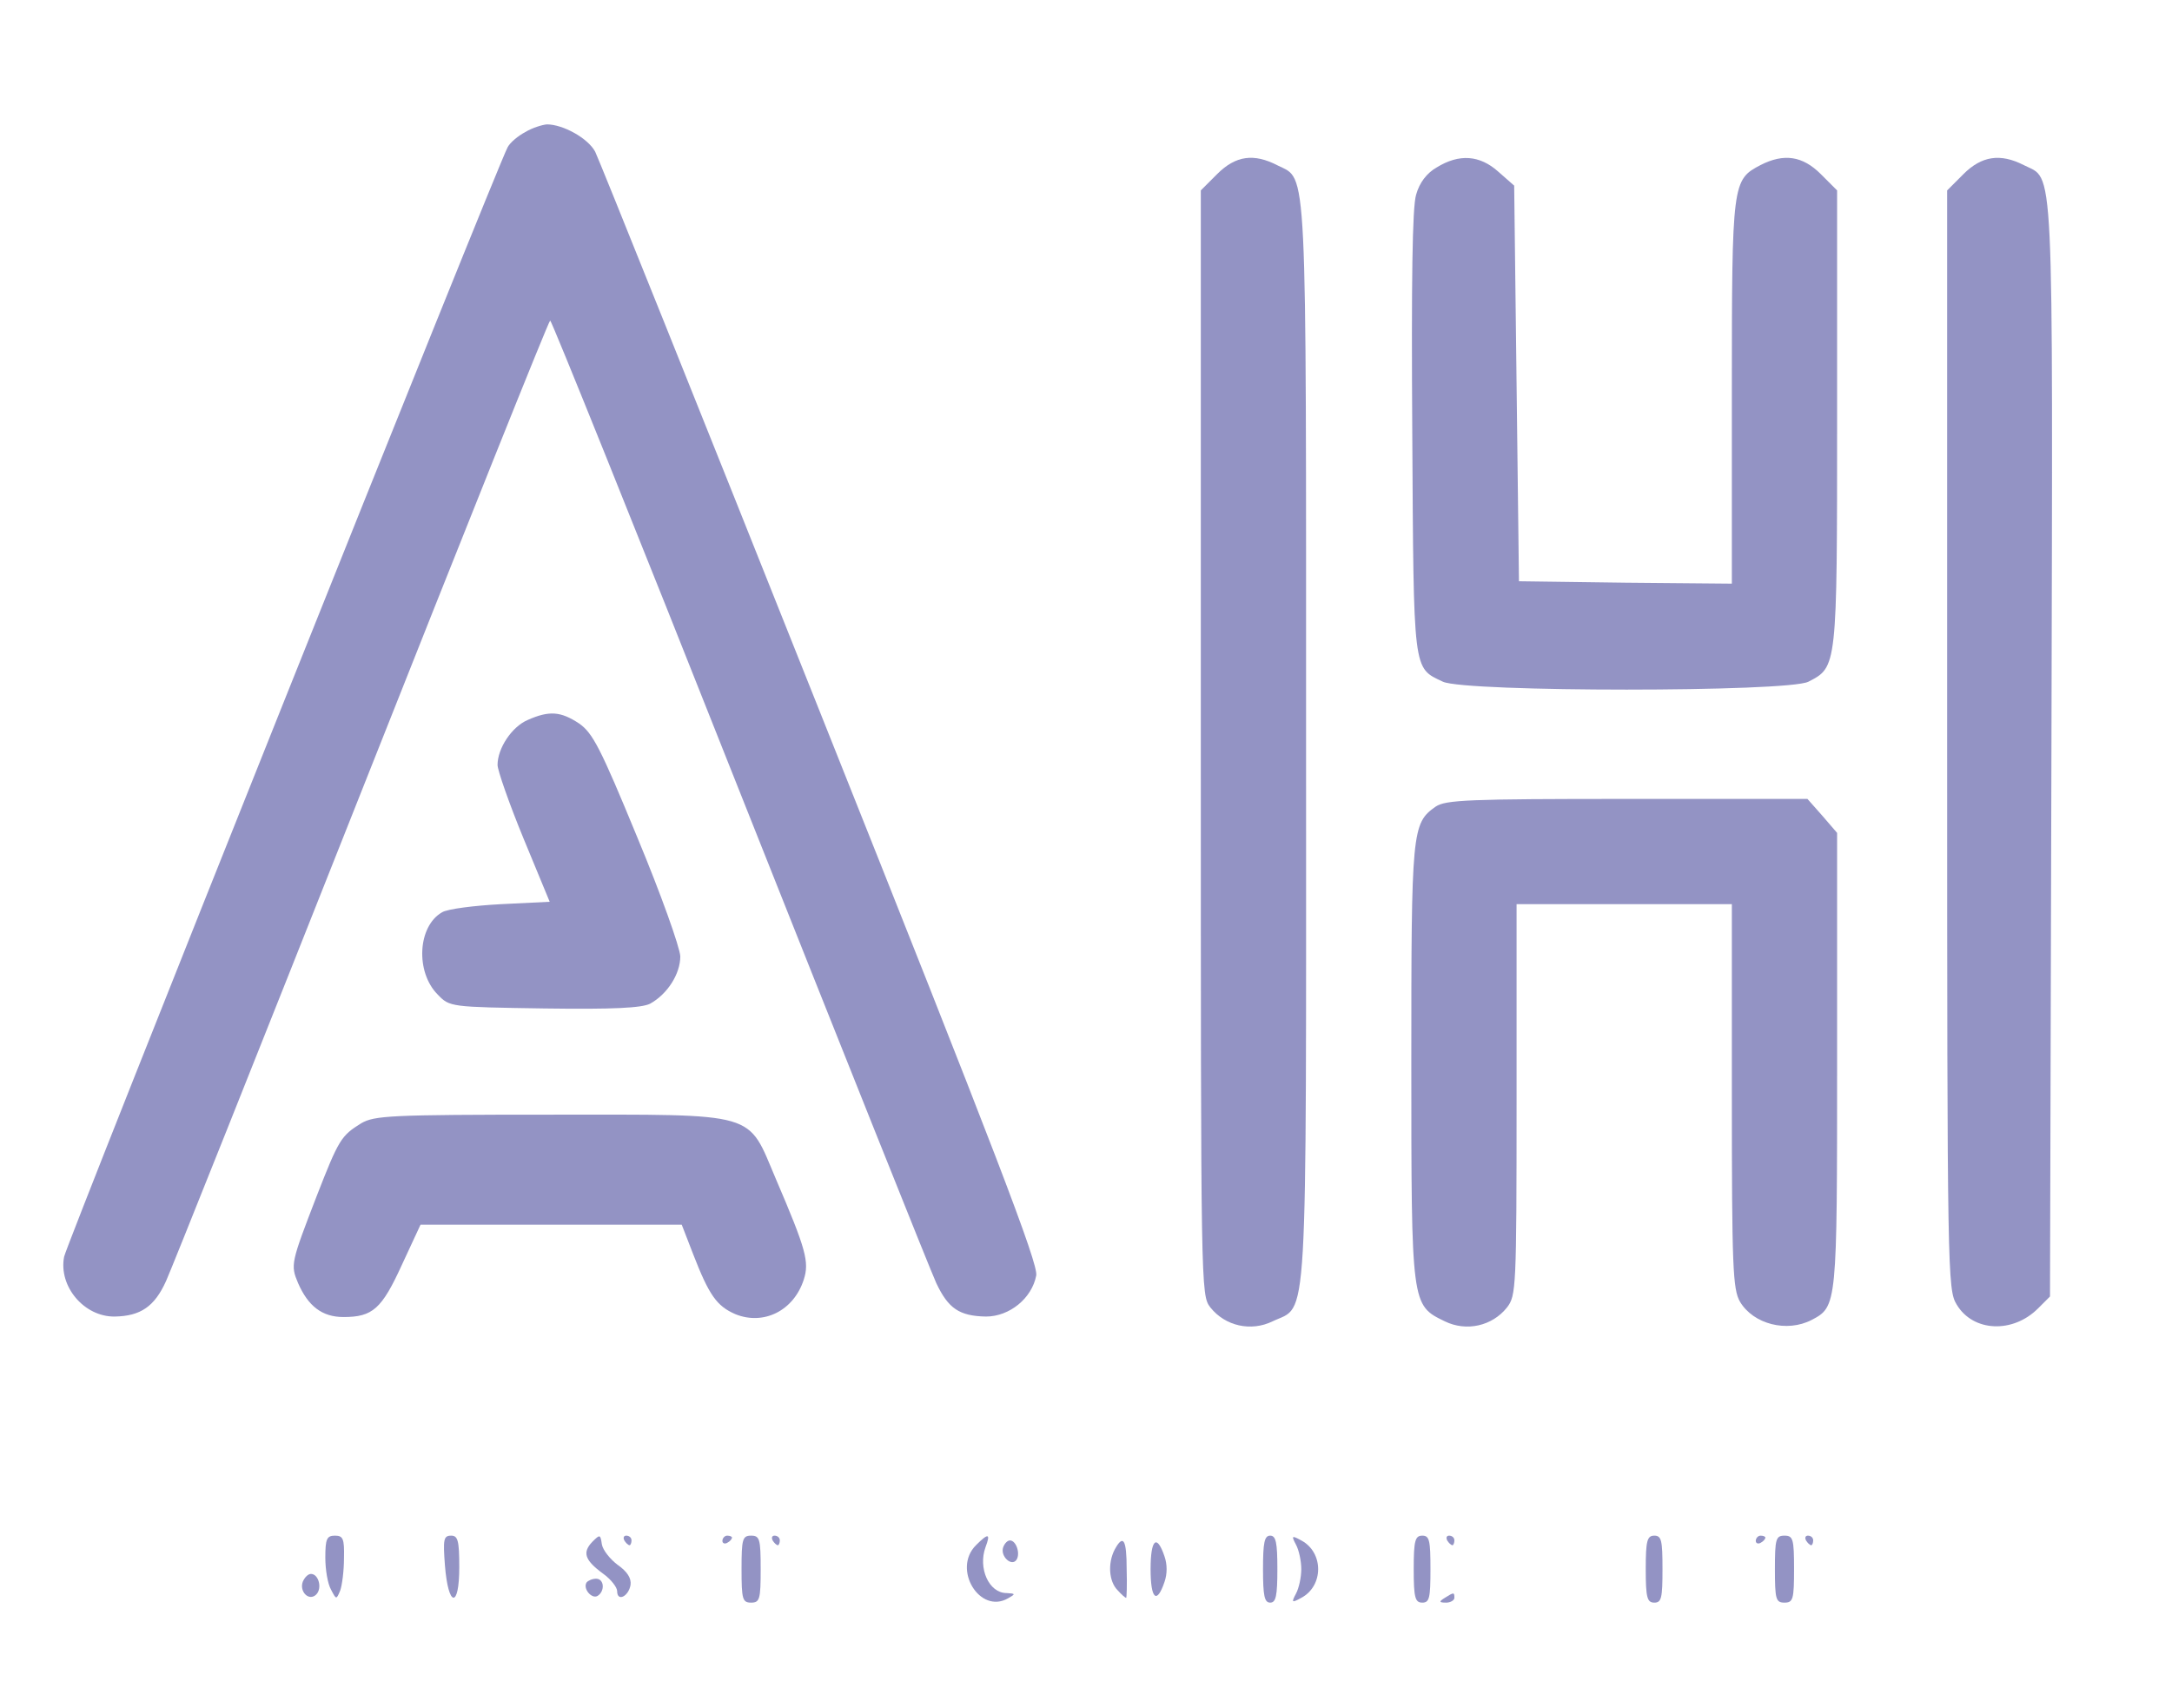 <?xml version="1.0" standalone="no"?>
<!DOCTYPE svg PUBLIC "-//W3C//DTD SVG 20010904//EN"
 "http://www.w3.org/TR/2001/REC-SVG-20010904/DTD/svg10.dtd">
<svg version="1.0" xmlns="http://www.w3.org/2000/svg"
 width="454pt" height="357pt" viewBox="0 0 454 357"
 preserveAspectRatio="xMidYMid meet">

<g transform="translate(0,357) scale(0.1,-0.1)"
fill="#9393c4d3" stroke="none">
<path d="M1098 3294 c-15 -8 -32 -22 -37 -32 -22 -40 -922 -2292 -927 -2319
-12 -62 42 -126 106 -125 54 1 83 21 107 74 11 24 195 485 409 1025 214 540
391 983 394 983 3 0 181 -442 395 -982 215 -541 400 -1004 412 -1030 25 -53
48 -69 104 -70 49 0 96 38 105 86 4 25 -82 250 -451 1175 -251 630 -463 1158
-471 1174 -15 28 -67 57 -101 57 -10 -1 -30 -7 -45 -16z"/>
<path d="M2544 3206 l-34 -34 0 -1155 c0 -1148 0 -1154 20 -1180 31 -39 85
-51 130 -29 75 36 70 -46 70 1210 0 1229 3 1175 -59 1206 -50 26 -88 21 -127
-18z"/>
<path d="M3003 3220 c-21 -12 -36 -32 -43 -57 -8 -26 -10 -181 -8 -498 3 -505
1 -490 64 -520 48 -22 721 -22 764 0 60 31 60 28 60 551 l0 476 -34 34 c-38
38 -77 44 -126 19 -59 -31 -60 -35 -60 -475 l0 -400 -222 2 -223 3 -5 413 -5
414 -33 29 c-39 35 -82 38 -129 9z"/>
<path d="M4104 3206 l-34 -34 0 -1148 c0 -1123 1 -1150 20 -1181 34 -57 117
-61 170 -8 l25 25 3 1145 c3 1260 6 1187 -58 1220 -49 25 -88 19 -126 -19z"/>
<path d="M1103 2065 c-33 -14 -63 -59 -63 -94 0 -11 24 -80 54 -153 l55 -133
-102 -5 c-56 -3 -112 -10 -123 -17 -51 -29 -56 -125 -9 -172 25 -26 26 -26
223 -29 144 -2 203 1 221 10 36 20 63 62 63 99 -1 19 -40 129 -90 249 -77 187
-93 218 -122 238 -38 25 -62 27 -107 7z"/>
<path d="M3001 1884 c-50 -35 -51 -50 -51 -536 0 -508 0 -506 70 -540 45 -22
99 -10 130 29 19 25 20 38 20 434 l0 409 225 0 225 0 0 -401 c0 -358 2 -404
17 -430 28 -47 98 -65 150 -38 53 28 53 30 53 543 l0 475 -31 36 -31 35 -377
0 c-332 0 -379 -2 -400 -16z"/>
<path d="M755 1222 c-42 -26 -47 -34 -93 -152 -54 -140 -55 -144 -39 -182 21
-48 50 -71 95 -71 61 0 80 17 122 109 l39 84 273 0 273 0 24 -62 c33 -85 49
-108 88 -125 59 -24 122 7 143 72 12 37 5 63 -58 210 -61 143 -32 135 -471
135 -337 0 -368 -2 -396 -18z"/>
<path d="M680 314 c0 -25 5 -55 12 -67 11 -21 11 -21 19 -2 4 11 8 41 8 68 1
41 -2 47 -19 47 -17 0 -20 -7 -20 -46z"/>
<path d="M930 298 c7 -88 30 -91 30 -4 0 56 -3 66 -17 66 -16 0 -17 -8 -13
-62z"/>
<path d="M1238 347 c-21 -22 -16 -38 22 -66 17 -12 30 -29 30 -37 0 -23 24
-11 28 13 2 14 -7 28 -27 42 -16 12 -31 31 -33 43 -3 21 -4 21 -20 5z"/>
<path d="M1305 350 c3 -5 8 -10 11 -10 2 0 4 5 4 10 0 6 -5 10 -11 10 -5 0 -7
-4 -4 -10z"/>
<path d="M1510 349 c0 -5 5 -7 10 -4 6 3 10 8 10 11 0 2 -4 4 -10 4 -5 0 -10
-5 -10 -11z"/>
<path d="M1550 290 c0 -63 2 -70 20 -70 18 0 20 7 20 70 0 63 -2 70 -20 70
-18 0 -20 -7 -20 -70z"/>
<path d="M1615 350 c3 -5 8 -10 11 -10 2 0 4 5 4 10 0 6 -5 10 -11 10 -5 0 -7
-4 -4 -10z"/>
<path d="M2040 340 c-50 -50 8 -145 67 -111 16 9 16 10 -3 11 -37 0 -60 52
-44 96 11 29 6 30 -20 4z"/>
<path d="M2640 290 c0 -56 3 -70 15 -70 12 0 15 14 15 70 0 56 -3 70 -15 70
-12 0 -15 -14 -15 -70z"/>
<path d="M2709 341 c6 -11 11 -34 11 -51 0 -17 -5 -40 -11 -51 -10 -19 -9 -20
11 -9 47 25 47 95 0 120 -20 11 -21 10 -11 -9z"/>
<path d="M2955 290 c0 -60 3 -70 18 -70 15 0 17 10 17 70 0 60 -2 70 -17 70
-15 0 -18 -10 -18 -70z"/>
<path d="M3025 350 c3 -5 8 -10 11 -10 2 0 4 5 4 10 0 6 -5 10 -11 10 -5 0 -7
-4 -4 -10z"/>
<path d="M3440 290 c0 -60 3 -70 18 -70 15 0 17 10 17 70 0 60 -2 70 -17 70
-15 0 -18 -10 -18 -70z"/>
<path d="M3670 349 c0 -5 5 -7 10 -4 6 3 10 8 10 11 0 2 -4 4 -10 4 -5 0 -10
-5 -10 -11z"/>
<path d="M3710 290 c0 -63 2 -70 20 -70 18 0 20 7 20 70 0 63 -2 70 -20 70
-18 0 -20 -7 -20 -70z"/>
<path d="M3775 350 c3 -5 8 -10 11 -10 2 0 4 5 4 10 0 6 -5 10 -11 10 -5 0 -7
-4 -4 -10z"/>
<path d="M2097 336 c-7 -19 18 -42 28 -26 8 13 -1 40 -14 40 -5 0 -11 -6 -14
-14z"/>
<path d="M2330 331 c-15 -29 -12 -67 6 -85 8 -9 16 -16 18 -16 1 0 2 27 1 60
0 62 -7 74 -25 41z"/>
<path d="M2405 290 c0 -63 13 -74 29 -27 6 17 6 37 0 54 -16 47 -29 36 -29
-27z"/>
<path d="M633 264 c-8 -21 13 -42 28 -27 13 13 5 43 -11 43 -6 0 -13 -7 -17
-16z"/>
<path d="M1226 262 c-8 -13 11 -35 23 -28 16 10 14 36 -3 36 -8 0 -17 -4 -20
-8z"/>
<path d="M3020 230 c-13 -8 -12 -10 3 -10 9 0 17 5 17 10 0 12 -1 12 -20 0z"/>
</g>
</svg>
